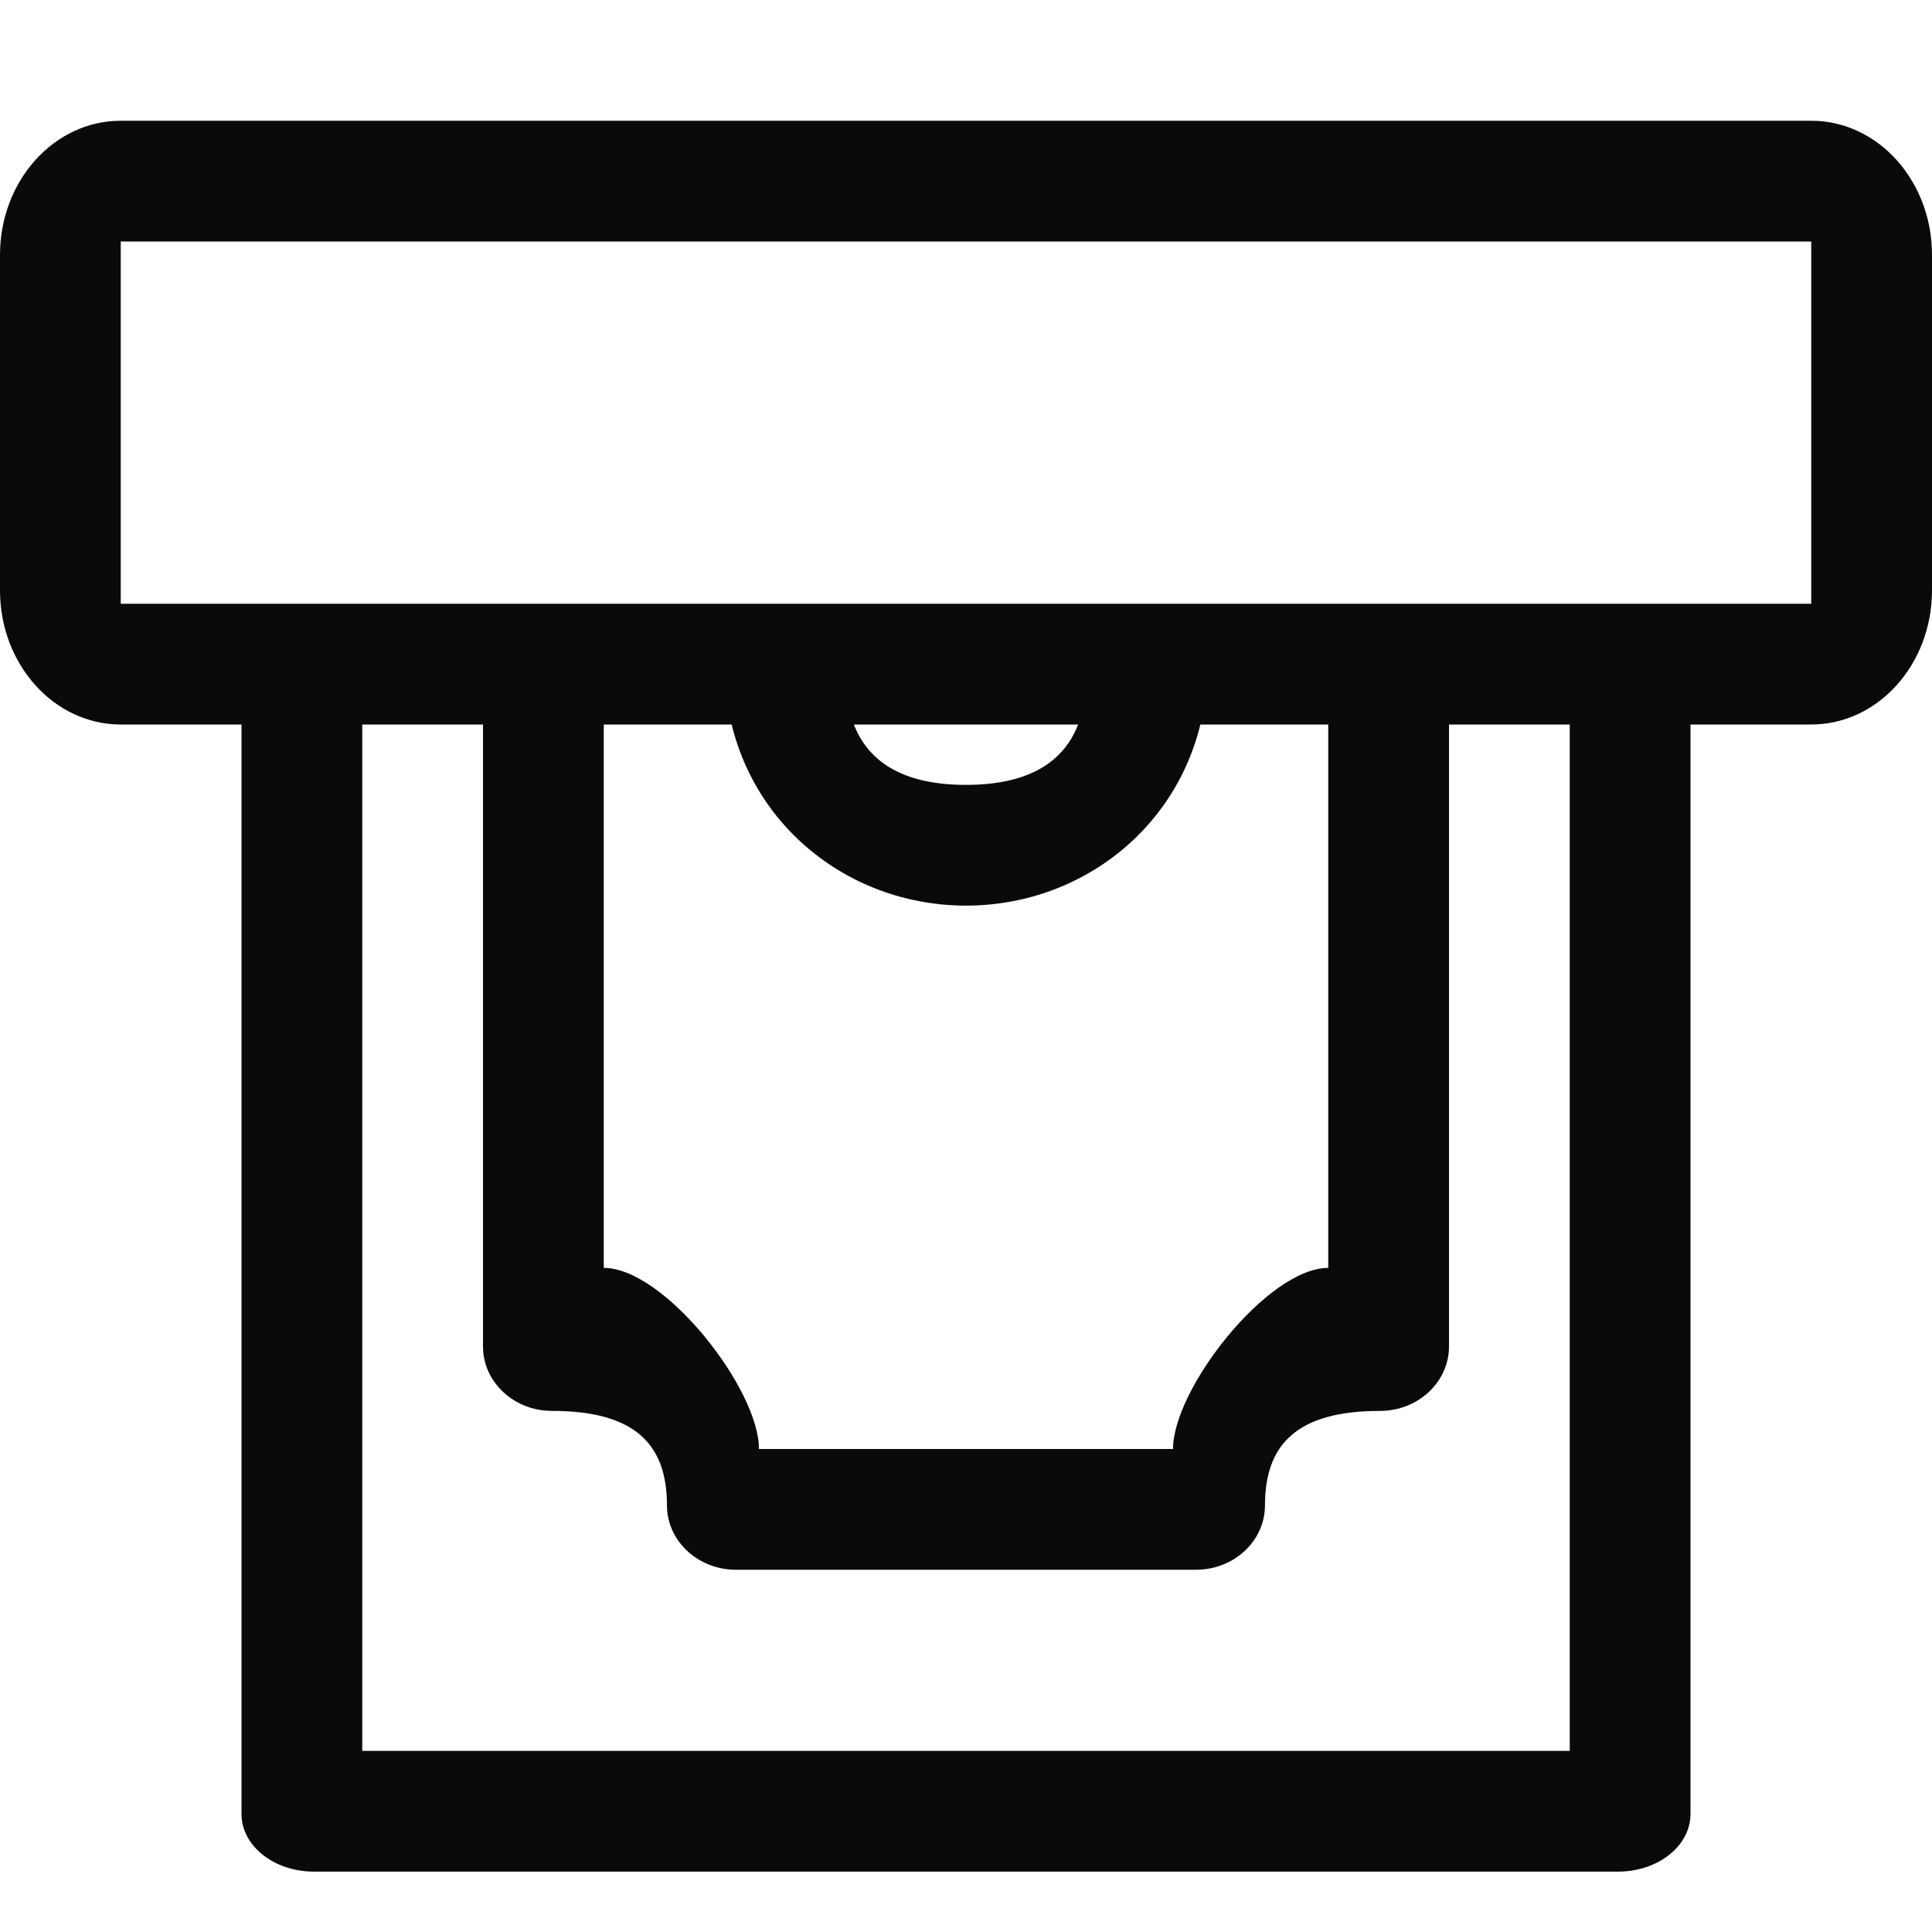 <?xml version="1.0" encoding="UTF-8"?>
<svg width="32px" height="32px" viewBox="0 0 32 32" version="1.1" xmlns="http://www.w3.org/2000/svg" xmlns:xlink="http://www.w3.org/1999/xlink">
    <!-- Generator: Sketch 48.2 (47327) - http://www.bohemiancoding.com/sketch -->
    <title>Withdrawl32</title>
    <desc>Created with Sketch.</desc>
    <defs></defs>
    <g id="Page-1" stroke="none" stroke-width="1" fill="none" fill-rule="evenodd">
        <g id="Withdrawl32" fill="#0A0A0A" fill-rule="nonzero">
            <path d="M22,11 C22,10.411 22.226,10 22.857,10 C23.488,10 24,10.478 24,11.067 L24,22.302 C24,22.891 23.488,23.369 22.857,23.369 C21.485,23.369 20.952,23.921 20.952,24.933 C20.952,25.522 20.44,26 19.809,26 L12.19,26 C11.559,26 11.047,25.522 11.047,24.933 C11.047,23.92 10.515,23.369 9.143,23.369 C8.512,23.369 8,22.891 8,22.302 L8,11.067 C8,10.478 8.512,10 9.143,10 C9.774,10 10,10.411 10,11 L10,21 C11,21 12.571,23 12.571,24 L19.429,24 C19.429,23 21,21 22,21 L22,11 Z M18,11 L20,11 C20,13.35 18.144,15 16,15 C13.857,15 12,13.35 12,11 L14,11 C14,11.595 14,13 16,13 C18,13 18,11.596 18,11 Z M2,10 L30,10 L30,4 L2,4 L2,10 Z M2,12 C0.895,12 0,11.005 0,9.778 L0,4.222 C0,2.995 0.895,2 2,2 L30,2 C31.105,2 32,2.995 32,4.222 L32,9.778 C32,11.005 31.105,12 30,12 L2,12 Z M6,12 L6,29 L26,29 L26,12 L6,12 Z M5.2,10 L26.8,10 C27.463,10 28,10.427 28,10.955 L28,30.045 C28,30.573 27.463,31 26.8,31 L5.2,31 C4.537,31 4,30.573 4,30.045 L4,10.955 C4,10.427 4.537,10 5.2,10 Z"></path>
        </g>
    </g>
</svg>
